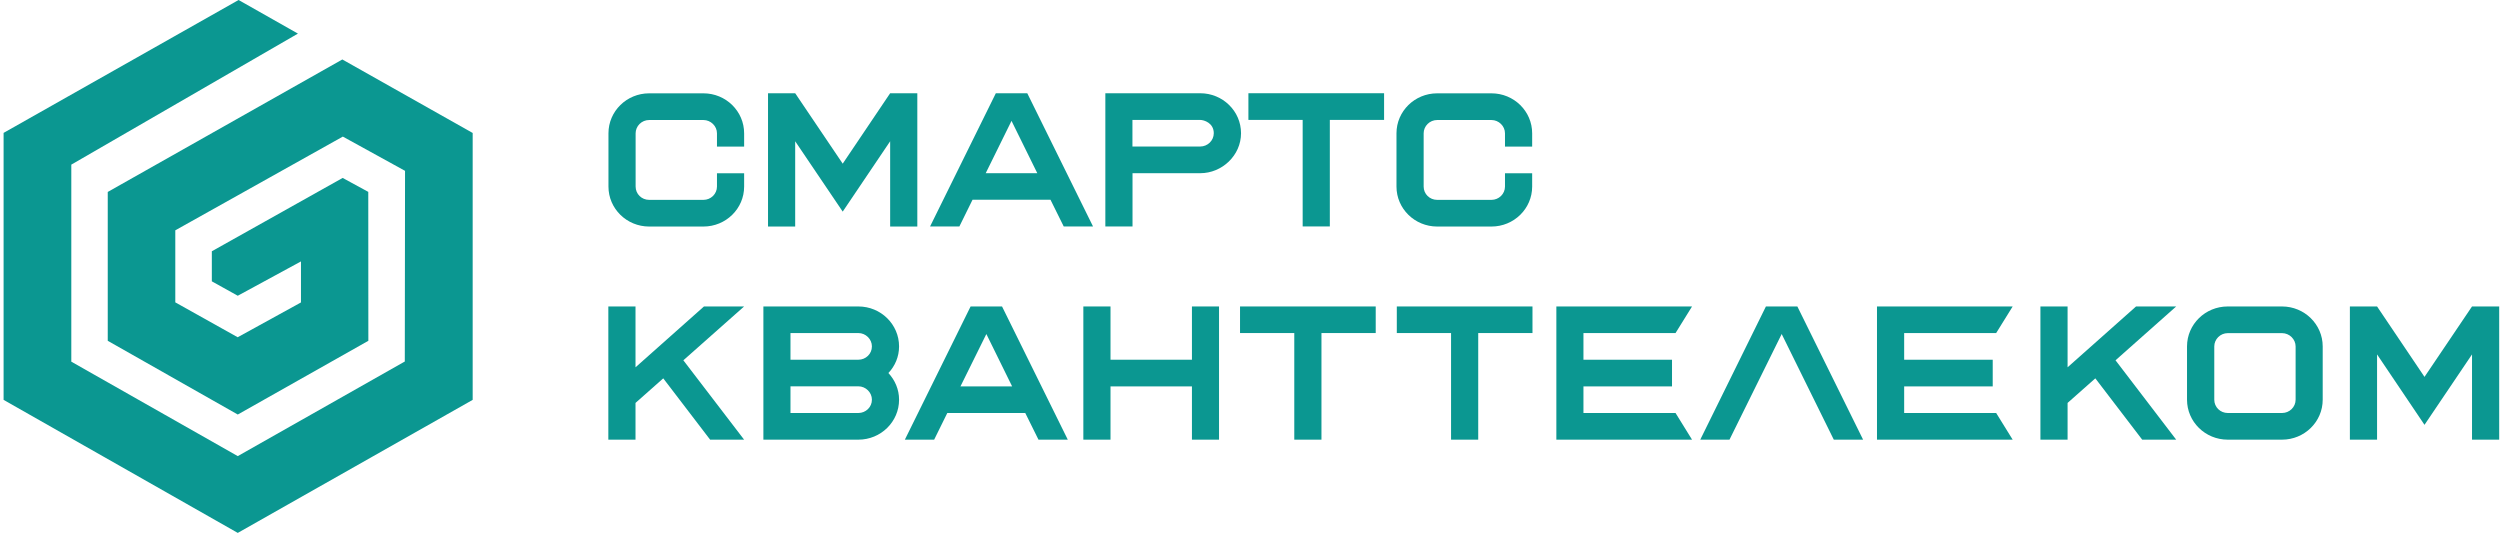 <svg width="245" height="53" viewBox="0 0 245 53" fill="none" xmlns="http://www.w3.org/2000/svg">
<path d="M66.969 35.309L72.922 43.087H69.592L64.999 37.078L62.28 39.486V43.087H59.617V30.033H62.28V35.996L68.988 30.033H72.922L66.969 35.309Z" fill="#0B9791"/>
<path d="M88.109 33.95C88.109 31.786 86.323 30.033 84.119 30.033H74.812V43.087H84.119C86.323 43.087 88.109 41.334 88.109 39.17C88.109 38.16 87.707 37.251 87.063 36.556C87.715 35.869 88.109 34.953 88.109 33.95ZM84.119 40.474H77.467V37.859H84.119C84.843 37.859 85.447 38.46 85.447 39.163C85.455 39.897 84.843 40.474 84.119 40.474ZM84.119 35.253H77.467V32.639H84.119C84.843 32.639 85.447 33.239 85.447 33.942C85.455 34.677 84.843 35.253 84.119 35.253Z" fill="#0B9791"/>
<path d="M98.2 30.033H95.119L88.676 43.087H91.547L92.835 40.474H100.476L101.771 43.087H104.643L98.2 30.033ZM94.129 37.867L94.105 37.907L96.663 32.734L99.189 37.867H94.129Z" fill="#0B9791"/>
<path d="M116.81 30.033V35.253H108.83V30.033H106.168V43.087H108.83V37.867H116.81V43.087H119.465V30.033H116.81Z" fill="#0B9791"/>
<path d="M134.82 32.639H129.503V43.087H126.84V32.639H121.523V30.033H134.82V32.639Z" fill="#0B9791"/>
<path d="M150.183 32.639H144.866V43.087H142.204V32.639H136.887V30.033H150.183V32.639Z" fill="#0B9791"/>
<path d="M155.178 40.474V37.867H163.857V35.253H155.178V32.639H164.203L165.82 30.033H152.523V43.087H165.82L164.203 40.474H155.178Z" fill="#0B9791"/>
<path d="M182.584 43.087H179.712L174.605 32.734L169.489 43.087H166.625L173.06 30.033H176.141L182.584 43.087Z" fill="#0B9791"/>
<path d="M207.321 35.309L213.266 43.087H209.935L205.342 37.078L202.623 39.486V43.087H199.961V30.033H202.623V35.996L209.332 30.033H213.266L207.321 35.309Z" fill="#0B9791"/>
<path d="M227.625 33.95V39.17C227.625 41.334 225.839 43.087 223.635 43.087H218.318C216.114 43.087 214.328 41.334 214.328 39.17V33.95C214.328 31.786 216.114 30.033 218.318 30.033H223.635C225.839 30.033 227.625 31.786 227.625 33.95ZM224.97 33.95C224.97 33.239 224.359 32.647 223.643 32.647H218.326C217.586 32.647 216.999 33.247 216.999 33.95V39.17C216.999 39.897 217.586 40.474 218.326 40.474H223.643C224.367 40.474 224.97 39.897 224.97 39.17V33.95Z" fill="#0B9791"/>
<path d="M244.921 30.033V43.087H242.258V34.732L237.601 41.634L232.952 34.732V43.087H230.289V30.033H232.952L237.601 36.935L242.258 30.033H244.921Z" fill="#0B9791"/>
<path d="M186.608 40.474V37.867H195.287V35.253H186.608V32.639H195.625L197.242 30.033H183.945V43.087H197.242L195.625 40.474H186.608Z" fill="#0B9791"/>
<path d="M121.621 13.056C121.621 10.876 119.811 9.139 117.631 9.139H108.324V22.193H110.987V16.973H117.631C119.755 16.973 121.621 15.235 121.621 13.056ZM110.979 11.753H117.623C117.985 11.753 118.95 12.045 118.95 13.056C118.95 13.782 118.339 14.359 117.623 14.359H110.979V11.753Z" fill="#0B9791"/>
<path d="M70.263 14.367V13.064C70.263 12.353 69.652 11.761 68.936 11.761H63.619C62.879 11.761 62.291 12.361 62.291 13.064V18.284C62.291 19.01 62.879 19.587 63.619 19.587H68.936C69.66 19.587 70.263 19.01 70.263 18.284V16.981H72.925V18.284C72.925 20.448 71.14 22.201 68.936 22.201H63.619C61.415 22.201 59.629 20.448 59.629 18.284V13.064C59.629 10.9 61.415 9.146 63.619 9.146H68.936C71.14 9.146 72.925 10.9 72.925 13.064V14.367H70.263Z" fill="#0B9791"/>
<path d="M89.897 9.137V22.199H87.235V13.844L82.586 20.738L77.928 13.844V22.199H75.266V9.137H77.928L82.586 16.039L87.235 9.137H89.897Z" fill="#0B9791"/>
<path d="M100.672 9.137H97.592L91.148 22.191H94.02L95.307 19.577H102.949L104.244 22.191H107.116L100.672 9.137ZM96.602 16.971L96.578 17.018L99.128 11.845L101.654 16.971H96.602Z" fill="#0B9791"/>
<path d="M135.64 11.751H130.323V22.191H127.661V11.751H122.344V9.137H135.64V11.751Z" fill="#0B9791"/>
<path d="M147.489 14.367V13.064C147.489 12.353 146.878 11.761 146.162 11.761H140.845C140.105 11.761 139.518 12.361 139.518 13.064V18.284C139.518 19.01 140.105 19.587 140.845 19.587H146.162C146.886 19.587 147.489 19.01 147.489 18.284V16.981H150.152V18.284C150.152 20.448 148.366 22.201 146.162 22.201H140.845C138.641 22.201 136.855 20.448 136.855 18.284V13.064C136.855 10.9 138.641 9.146 140.845 9.146H146.162C148.366 9.146 150.152 10.9 150.152 13.064V14.367H147.489Z" fill="#0B9791"/>
<path d="M46.322 39.187V13.031L33.549 5.828L10.559 18.811V33.398L23.301 40.624L36.099 33.398L36.091 18.804L33.581 17.437L20.759 24.624V27.57L23.301 28.983L29.495 25.619V29.639L23.293 33.05L17.179 29.631V22.571L33.597 13.386L39.694 16.742L39.67 35.428L23.301 44.699L6.988 35.443V16.134L29.197 3.293L23.381 0L0.352 13.023V39.187L23.301 52.225L46.322 39.187Z" fill="#0B9791"/>
</svg>
